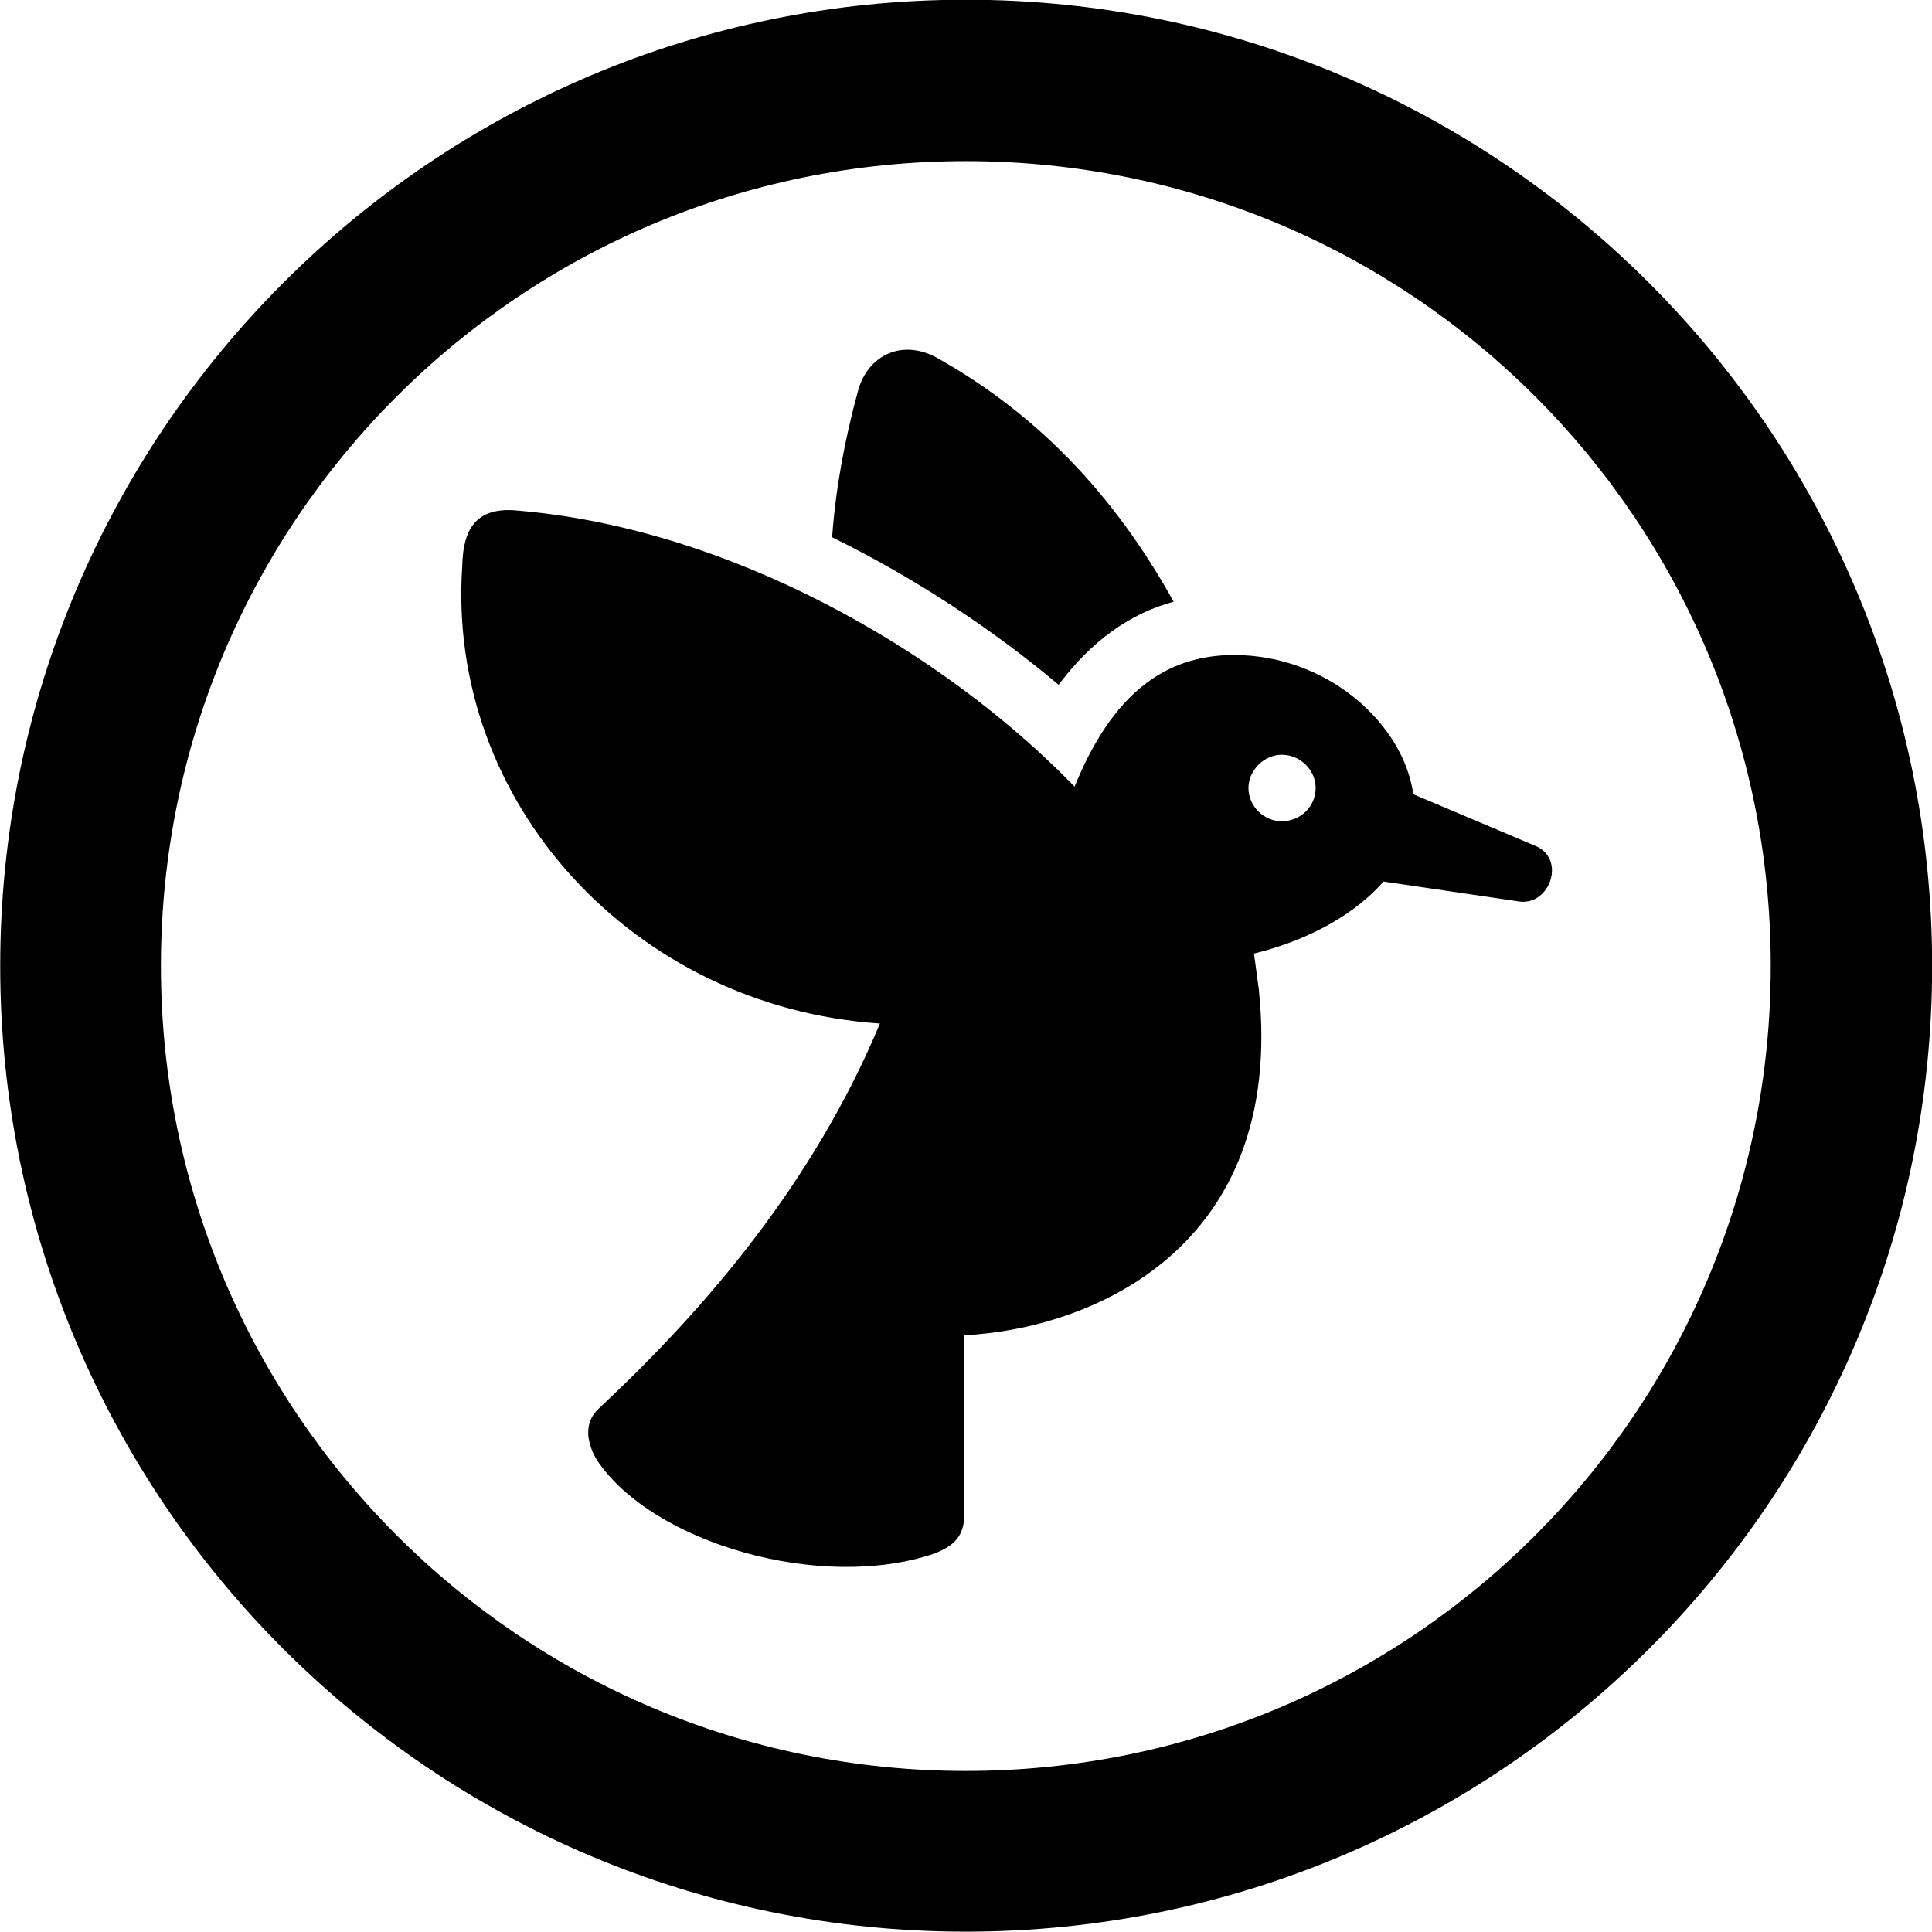 <svg viewBox="0 0 27.891 27.891" xmlns="http://www.w3.org/2000/svg"><path d="M13.943 27.886C21.643 27.886 27.893 21.646 27.893 13.946C27.893 6.246 21.643 -0.004 13.943 -0.004C6.253 -0.004 0.003 6.246 0.003 13.946C0.003 21.646 6.253 27.886 13.943 27.886ZM13.943 25.566C7.523 25.566 2.323 20.366 2.323 13.946C2.323 7.516 7.523 2.326 13.943 2.326C20.373 2.326 25.563 7.516 25.563 13.946C25.563 20.366 20.373 25.566 13.943 25.566ZM12.013 7.756C13.233 8.356 14.343 9.096 15.283 9.886C15.753 9.256 16.313 8.856 16.943 8.686C16.083 7.136 14.973 5.986 13.563 5.186C13.043 4.876 12.523 5.116 12.383 5.656C12.193 6.356 12.063 7.056 12.013 7.756ZM17.813 9.456C16.813 9.456 16.053 10.026 15.513 11.356C13.593 9.376 10.503 7.606 7.413 7.366C6.763 7.326 6.683 7.796 6.673 8.176C6.443 11.576 9.133 14.536 12.703 14.776C11.743 17.076 10.183 18.896 8.653 20.326C8.413 20.536 8.473 20.846 8.623 21.086C9.423 22.276 11.853 22.986 13.493 22.426C13.853 22.286 13.923 22.106 13.923 21.816V19.276C15.733 19.186 18.563 18.036 18.173 14.286L18.103 13.766C18.923 13.566 19.583 13.176 19.973 12.726L21.943 13.016C22.383 13.066 22.613 12.386 22.153 12.206L20.403 11.466C20.263 10.456 19.173 9.456 17.813 9.456ZM18.023 11.376C18.023 11.116 18.253 10.896 18.503 10.896C18.773 10.896 18.993 11.116 18.993 11.376C18.993 11.646 18.773 11.856 18.503 11.856C18.253 11.856 18.023 11.646 18.023 11.376Z" /></svg>